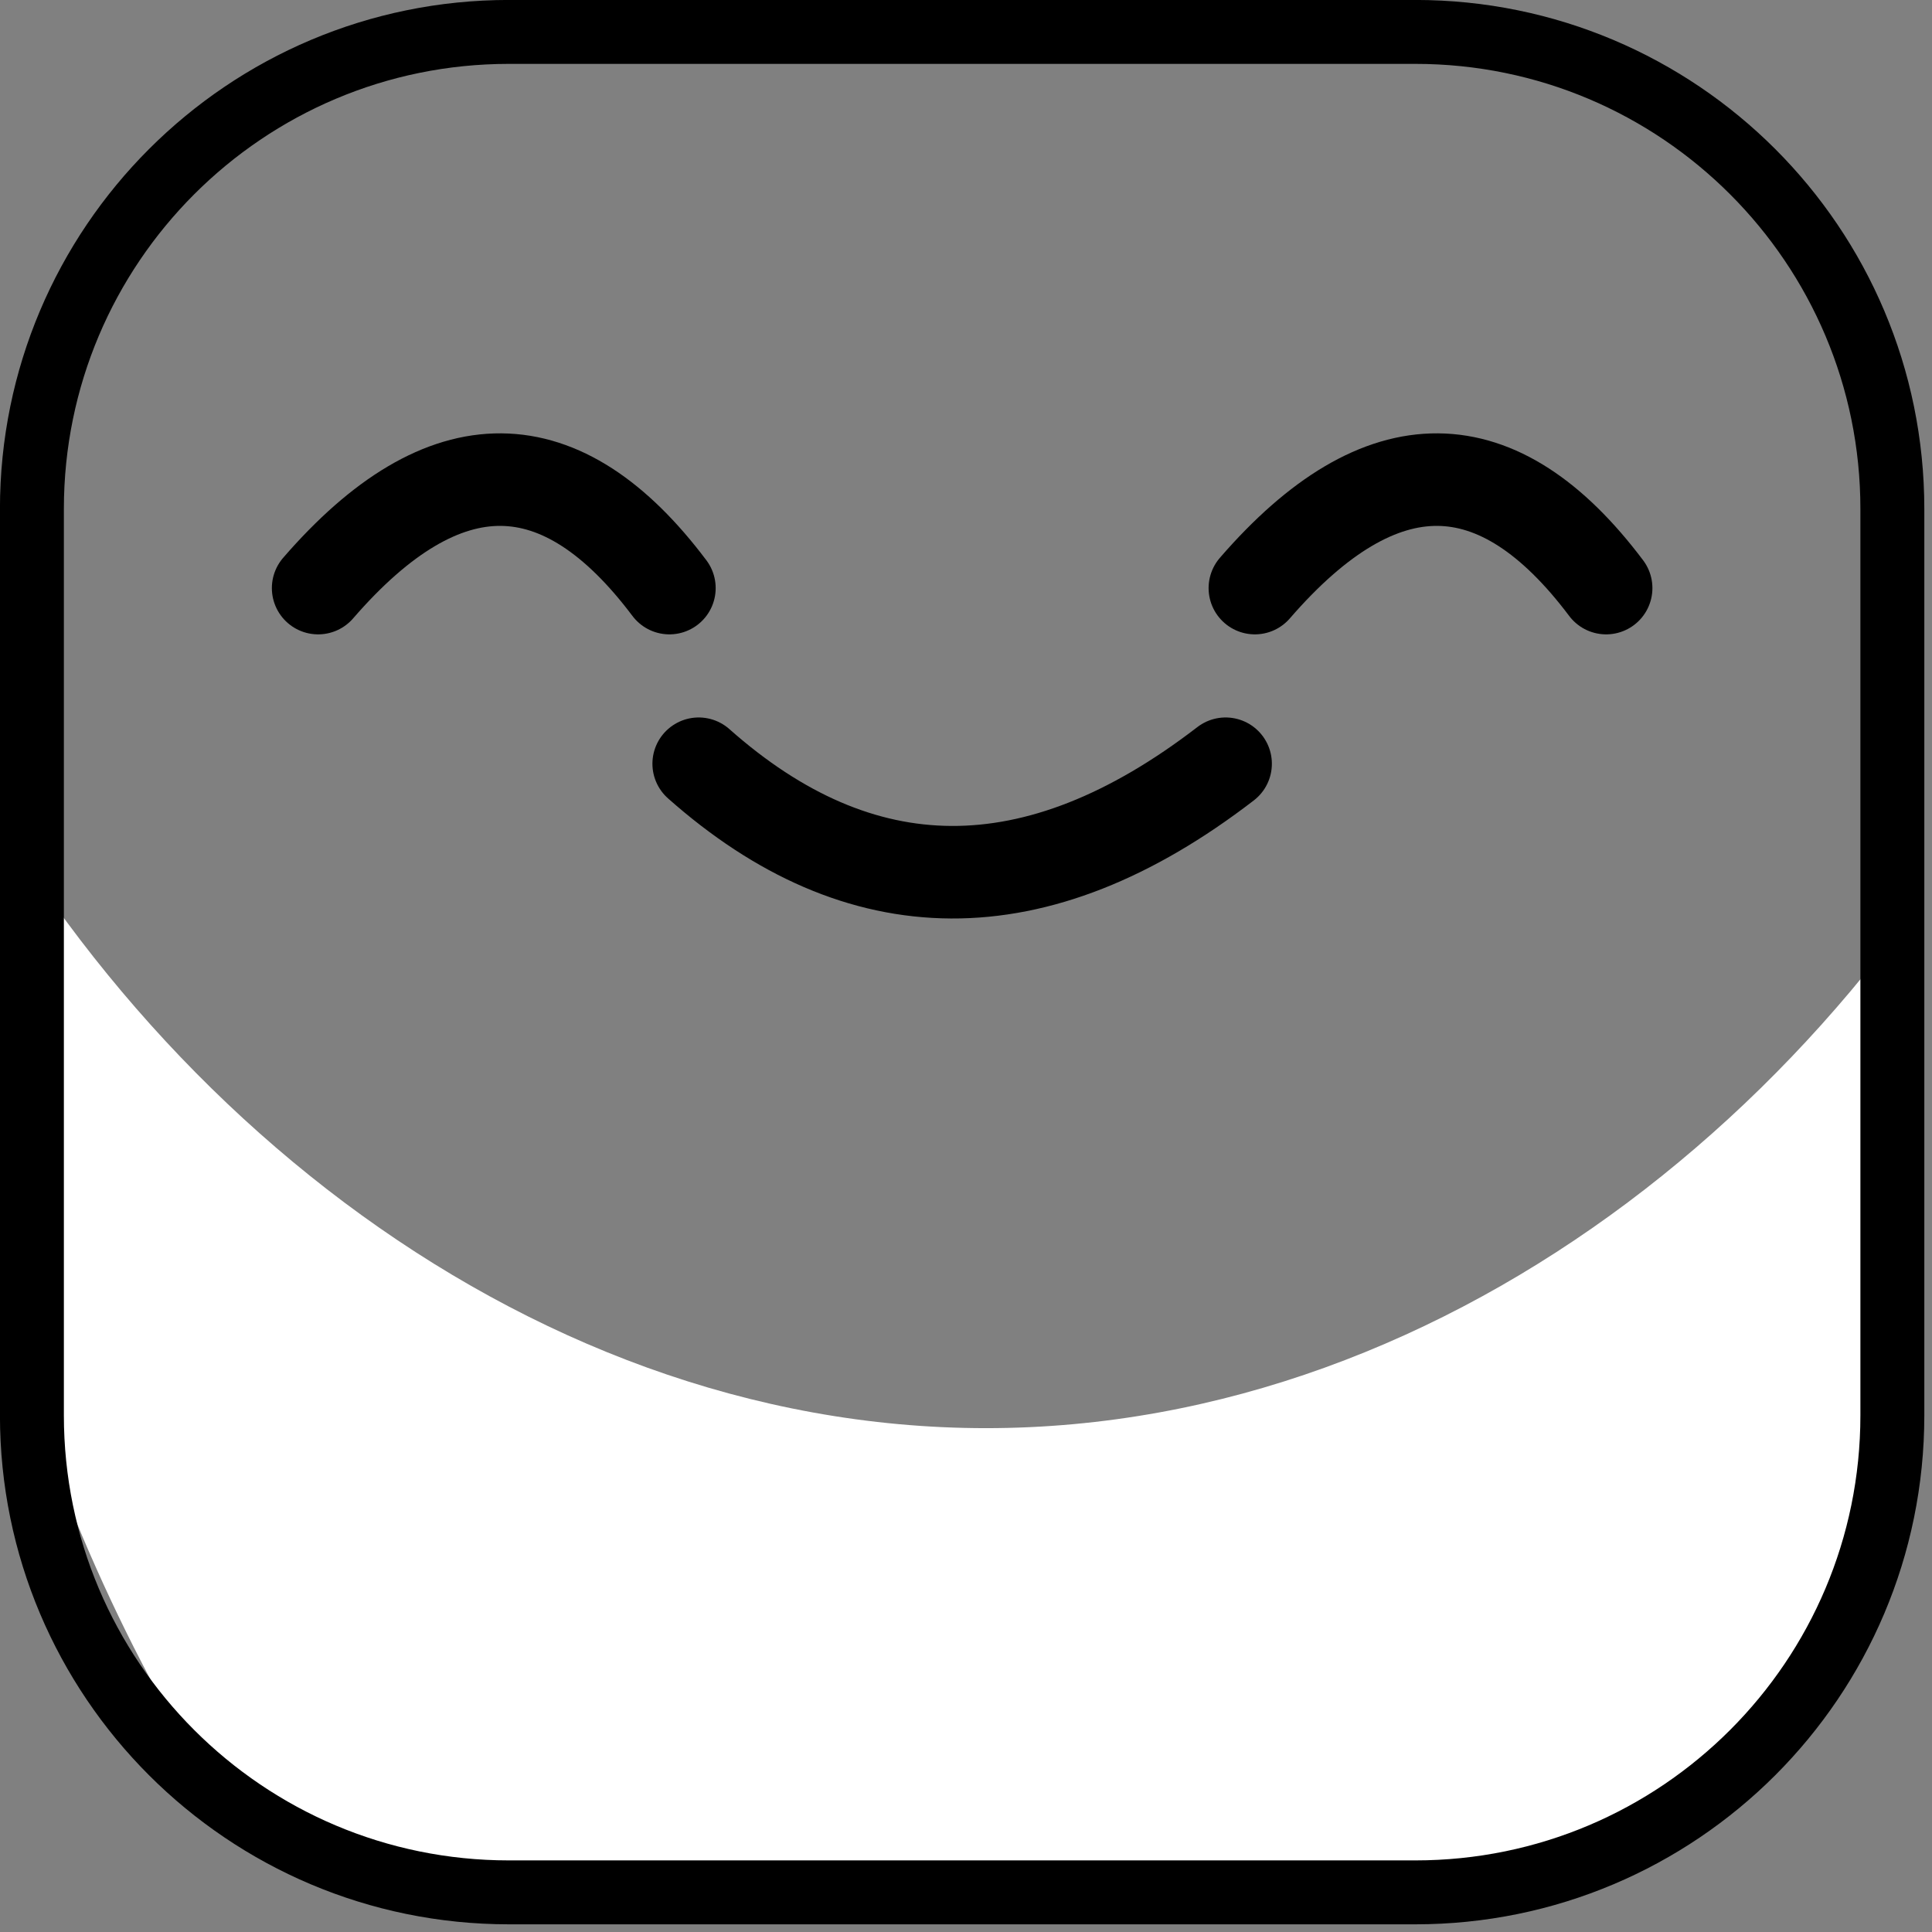 <?xml version="1.0" encoding="UTF-8" standalone="no"?><!DOCTYPE svg PUBLIC "-//W3C//DTD SVG 1.1//EN" "http://www.w3.org/Graphics/SVG/1.1/DTD/svg11.dtd"><svg width="100%" height="100%" viewBox="0 0 81 81" version="1.1" xmlns="http://www.w3.org/2000/svg" xmlns:xlink="http://www.w3.org/1999/xlink" xml:space="preserve" xmlns:serif="http://www.serif.com/" style="fill-rule:evenodd;clip-rule:evenodd;stroke-linecap:round;stroke-linejoin:round;stroke-miterlimit:1.5;"><rect x="0" y="0" width="81" height="81" fill="#808080" stroke="none"/><g><path d="M59.338,1.338c11.046,0 20,8.955 20,20l0,38c0,11.046 -8.954,20 -20,20l-38,0c-11.045,0 -20,-8.954 -20,-20l0,-38c0,-11.045 8.955,-20 20,-20l38,0Z" style="fill:none;"/><clipPath id="_clip1"><path d="M59.338,1.338c11.046,0 20,8.955 20,20l0,38c0,11.046 -8.954,20 -20,20l-38,0c-11.045,0 -20,-8.954 -20,-20l0,-38c0,-11.045 8.955,-20 20,-20l38,0Z"/></clipPath><g clip-path="url(#_clip1)"><path d="M-3.662,27.578c7.903,17.825 25.346,32.298 45,32.298c19.654,-0 37.098,-14.473 45,-32.298c0,37.674 -20.164,68.26 -45,68.26c-24.836,0 -45,-30.586 -45,-68.26Z" style="fill:#fff;"/></g><path d="M59.338,1.338c11.046,0 20,8.955 20,20l0,38c0,11.046 -8.954,20 -20,20l-38,0c-11.045,0 -20,-8.954 -20,-20l0,-38c0,-11.045 8.955,-20 20,-20l38,0Z" style="fill:none;stroke:#000;stroke-width:2.68px;"/><g><g><path d="M13.338,24.656c5.316,-6.138 10.224,-5.989 14.727,0" style="fill:none;stroke:#000;stroke-width:3.88px;"/><path d="M52.611,24.656c5.316,-6.138 10.224,-5.989 14.727,0" style="fill:none;stroke:#000;stroke-width:3.88px;"/></g><path d="M51.384,32.02c-7.974,6.138 -15.337,5.99 -22.091,0" style="fill:none;stroke:#000;stroke-width:3.88px;"/></g></g></svg>